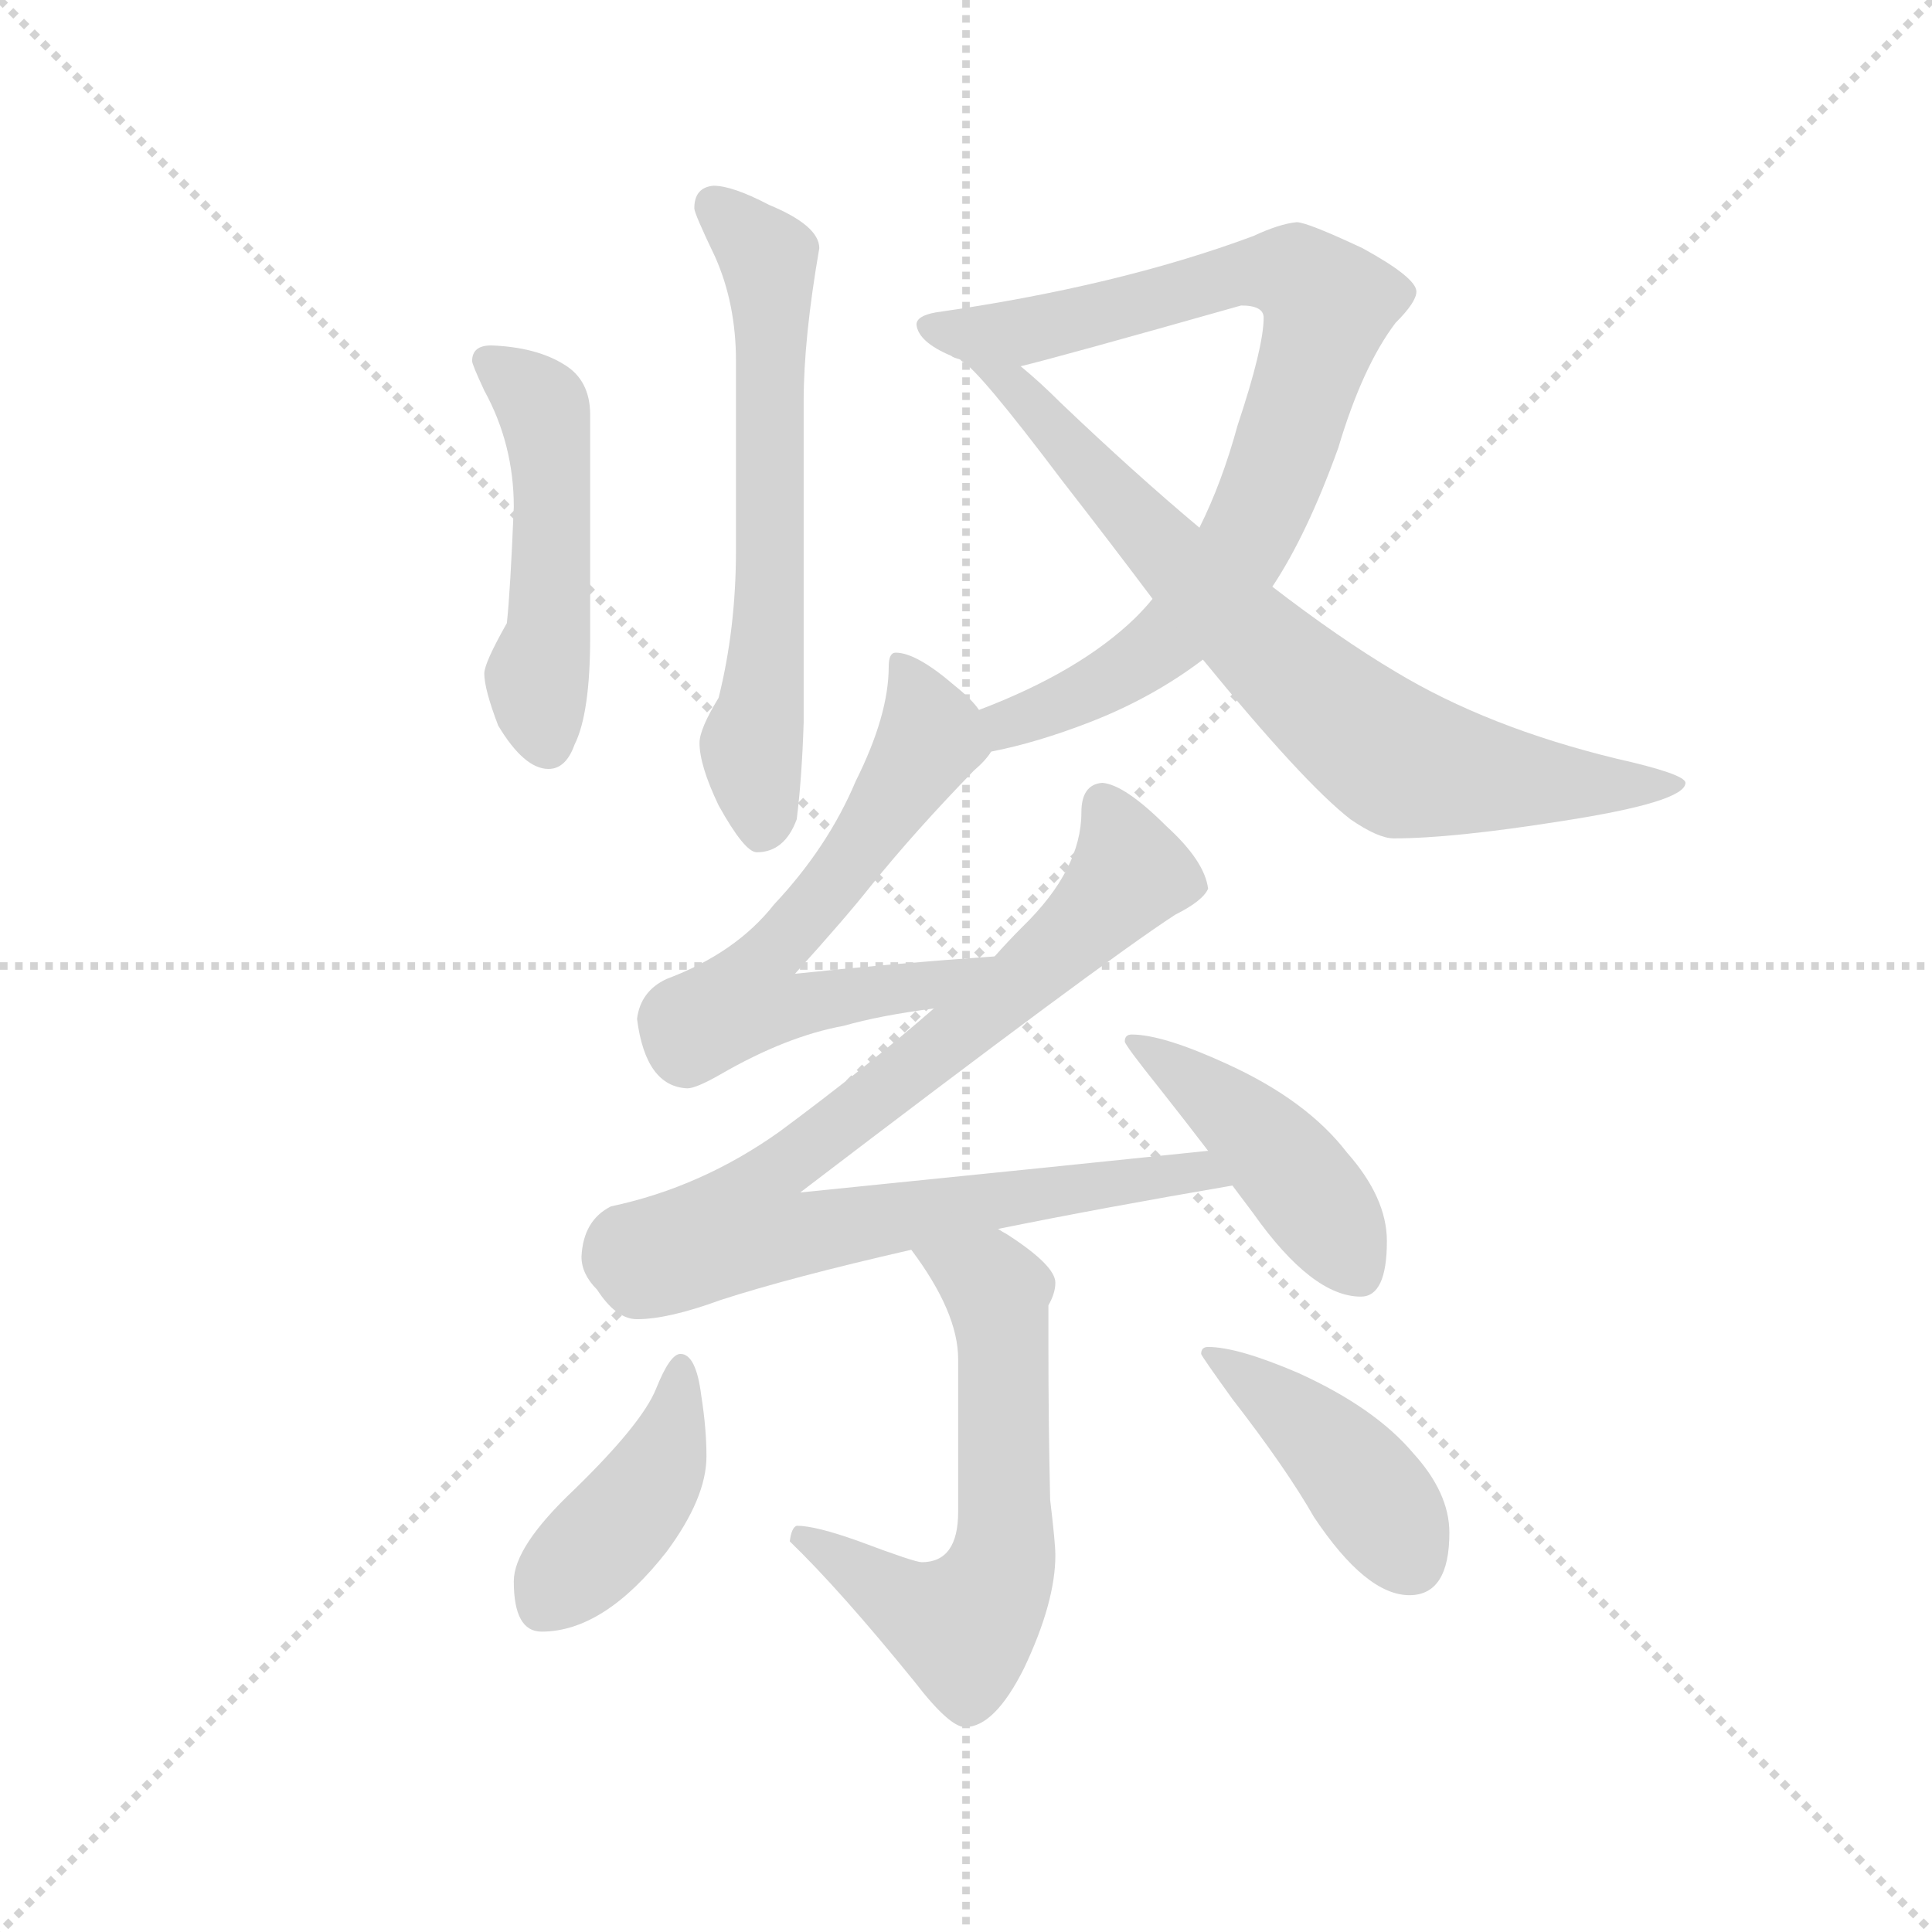 <svg version="1.1" viewBox="0 0 1024 1024" xmlns="http://www.w3.org/2000/svg">
  <g stroke="lightgray" stroke-dasharray="1,1" stroke-width="1" transform="scale(4, 4)">
    <line x1="0" y1="0" x2="256" y2="256"></line>
    <line x1="256" y1="0" x2="0" y2="256"></line>
    <line x1="128" y1="0" x2="128" y2="256"></line>
    <line x1="0" y1="128" x2="256" y2="128"></line>
  </g>
  <g transform="scale(0.92, -0.92) translate(60, -830)">
    <style type="text/css">
      
        @keyframes keyframes0 {
          from {
            stroke: blue;
            stroke-dashoffset: 631;
            stroke-width: 128;
          }
          67% {
            animation-timing-function: step-end;
            stroke: blue;
            stroke-dashoffset: 0;
            stroke-width: 128;
          }
          to {
            stroke: black;
            stroke-width: 1024;
          }
        }
        #make-me-a-hanzi-animation-0 {
          animation: keyframes0 0.764s both;
          animation-delay: 0s;
          animation-timing-function: linear;
        }
      
        @keyframes keyframes1 {
          from {
            stroke: blue;
            stroke-dashoffset: 492;
            stroke-width: 128;
          }
          62% {
            animation-timing-function: step-end;
            stroke: blue;
            stroke-dashoffset: 0;
            stroke-width: 128;
          }
          to {
            stroke: black;
            stroke-width: 1024;
          }
        }
        #make-me-a-hanzi-animation-1 {
          animation: keyframes1 0.65s both;
          animation-delay: 0.764s;
          animation-timing-function: linear;
        }
      
        @keyframes keyframes2 {
          from {
            stroke: blue;
            stroke-dashoffset: 826;
            stroke-width: 128;
          }
          73% {
            animation-timing-function: step-end;
            stroke: blue;
            stroke-dashoffset: 0;
            stroke-width: 128;
          }
          to {
            stroke: black;
            stroke-width: 1024;
          }
        }
        #make-me-a-hanzi-animation-2 {
          animation: keyframes2 0.922s both;
          animation-delay: 1.414s;
          animation-timing-function: linear;
        }
      
        @keyframes keyframes3 {
          from {
            stroke: blue;
            stroke-dashoffset: 751;
            stroke-width: 128;
          }
          71% {
            animation-timing-function: step-end;
            stroke: blue;
            stroke-dashoffset: 0;
            stroke-width: 128;
          }
          to {
            stroke: black;
            stroke-width: 1024;
          }
        }
        #make-me-a-hanzi-animation-3 {
          animation: keyframes3 0.861s both;
          animation-delay: 2.336s;
          animation-timing-function: linear;
        }
      
        @keyframes keyframes4 {
          from {
            stroke: blue;
            stroke-dashoffset: 626;
            stroke-width: 128;
          }
          67% {
            animation-timing-function: step-end;
            stroke: blue;
            stroke-dashoffset: 0;
            stroke-width: 128;
          }
          to {
            stroke: black;
            stroke-width: 1024;
          }
        }
        #make-me-a-hanzi-animation-4 {
          animation: keyframes4 0.759s both;
          animation-delay: 3.197s;
          animation-timing-function: linear;
        }
      
        @keyframes keyframes5 {
          from {
            stroke: blue;
            stroke-dashoffset: 876;
            stroke-width: 128;
          }
          74% {
            animation-timing-function: step-end;
            stroke: blue;
            stroke-dashoffset: 0;
            stroke-width: 128;
          }
          to {
            stroke: black;
            stroke-width: 1024;
          }
        }
        #make-me-a-hanzi-animation-5 {
          animation: keyframes5 0.963s both;
          animation-delay: 3.957s;
          animation-timing-function: linear;
        }
      
        @keyframes keyframes6 {
          from {
            stroke: blue;
            stroke-dashoffset: 444;
            stroke-width: 128;
          }
          59% {
            animation-timing-function: step-end;
            stroke: blue;
            stroke-dashoffset: 0;
            stroke-width: 128;
          }
          to {
            stroke: black;
            stroke-width: 1024;
          }
        }
        #make-me-a-hanzi-animation-6 {
          animation: keyframes6 0.611s both;
          animation-delay: 4.92s;
          animation-timing-function: linear;
        }
      
        @keyframes keyframes7 {
          from {
            stroke: blue;
            stroke-dashoffset: 606;
            stroke-width: 128;
          }
          66% {
            animation-timing-function: step-end;
            stroke: blue;
            stroke-dashoffset: 0;
            stroke-width: 128;
          }
          to {
            stroke: black;
            stroke-width: 1024;
          }
        }
        #make-me-a-hanzi-animation-7 {
          animation: keyframes7 0.743s both;
          animation-delay: 5.531s;
          animation-timing-function: linear;
        }
      
        @keyframes keyframes8 {
          from {
            stroke: blue;
            stroke-dashoffset: 420;
            stroke-width: 128;
          }
          58% {
            animation-timing-function: step-end;
            stroke: blue;
            stroke-dashoffset: 0;
            stroke-width: 128;
          }
          to {
            stroke: black;
            stroke-width: 1024;
          }
        }
        #make-me-a-hanzi-animation-8 {
          animation: keyframes8 0.592s both;
          animation-delay: 6.274s;
          animation-timing-function: linear;
        }
      
        @keyframes keyframes9 {
          from {
            stroke: blue;
            stroke-dashoffset: 424;
            stroke-width: 128;
          }
          58% {
            animation-timing-function: step-end;
            stroke: blue;
            stroke-dashoffset: 0;
            stroke-width: 128;
          }
          to {
            stroke: black;
            stroke-width: 1024;
          }
        }
        #make-me-a-hanzi-animation-9 {
          animation: keyframes9 0.595s both;
          animation-delay: 6.866s;
          animation-timing-function: linear;
        }
      
    </style>
    
      <path d="M 351 723 Q 340 722 340 710 Q 340 707 352 682 Q 364 655 364 622 L 364 513 Q 364 468 354 428 Q 343 410 343 402 Q 343 389 354 366 Q 369 339 376 339 Q 392 339 399 358 Q 402 382 403 414 L 403 599 Q 403 635 412 687 Q 412 700 383 712 Q 362 723 351 723 Z" fill="lightgray"></path>
    
      <path d="M 223 631 Q 212 631 212 622 Q 212 620 219 605 Q 236 574 236 538 Q 234 489 232 471 Q 219 448 219 442 Q 219 433 227 412 Q 242 387 256 387 Q 266 387 271 401 Q 280 419 280 463 L 280 591 Q 280 611 265 620 Q 249 630 223 631 Z" fill="lightgray"></path>
    
      <path d="M 511 397 Q 537 402 568 414 Q 604 428 633 450 L 673 492 Q 693 522 711 572 Q 725 619 744 644 Q 756 656 756 662 Q 756 670 725 687 Q 693 702 687 702 Q 677 701 662 694 Q 584 665 479 650 Q 468 648 468 643 Q 469 633 488 625 Q 489 624 493 623 L 528 619 Q 549 624 655 654 Q 668 654 668 647 Q 668 630 653 585 Q 644 552 631 526 L 604 485 Q 600 480 594 474 Q 562 443 504 421 C 476 410 482 390 511 397 Z" fill="lightgray"></path>
    
      <path d="M 633 450 Q 691 379 718 358 Q 734 347 743 347 Q 777 347 840 357 Q 911 368 911 379 Q 911 384 871 393 Q 797 411 744 443 Q 712 462 673 492 L 631 526 Q 594 557 551 598 Q 539 610 528 619 C 505 639 471 643 493 623 L 494 622 Q 503 618 552 553 Q 580 517 604 485 L 633 450 Z" fill="lightgray"></path>
    
      <path d="M 456 454 Q 452 454 452 446 Q 452 418 433 380 Q 417 342 386 309 Q 364 281 324 266 Q 309 259 307 243 Q 312 204 336 203 Q 341 203 355 211 Q 393 233 426 239 Q 447 245 478 249 C 508 253 543 281 513 279 Q 455 275 398 269 Q 427 301 442 320 Q 467 351 501 386 Q 508 392 511 397 C 518 405 518 405 504 421 Q 500 427 490 435 Q 468 454 456 454 Z" fill="lightgray"></path>
    
      <path d="M 478 249 Q 439 215 389 178 Q 344 146 292 135 Q 276 127 275 106 Q 275 96 284 87 Q 295 70 307 70 Q 325 70 355 81 Q 395 94 465 110 L 515 122 Q 574 134 650 147 C 680 152 666 170 636 167 Q 569 160 401 143 Q 574 275 617 303 Q 633 311 636 318 Q 634 334 612 354 Q 588 378 575 379 Q 563 378 563 362 Q 563 329 529 296 Q 521 288 513 279 L 478 249 Z" fill="lightgray"></path>
    
      <path d="M 650 147 L 662 131 Q 696 83 724 83 Q 739 83 739 115 Q 739 140 716 166 Q 693 196 647 217 Q 610 234 592 234 Q 588 234 588 230 Q 588 228 608 203 Q 623 184 636 167 L 650 147 Z" fill="lightgray"></path>
    
      <path d="M 465 110 Q 492 74 492 47 L 492 -41 Q 492 -70 471 -70 Q 467 -70 435 -58 Q 410 -49 399 -49 Q 396 -50 395 -58 Q 424 -86 467 -139 Q 487 -165 496 -165 Q 513 -165 530 -131 Q 548 -93 548 -66 Q 548 -59 545 -34 Q 544 10 544 54 L 544 78 Q 548 85 548 91 Q 548 101 520 119 Q 518 120 515 122 C 490 138 448 134 465 110 Z" fill="lightgray"></path>
    
      <path d="M 332 50 Q 326 50 318 30 Q 310 10 271 -28 Q 236 -61 236 -81 Q 236 -110 252 -110 Q 288 -110 324 -64 Q 347 -33 347 -9 Q 347 7 344 26 Q 341 50 332 50 Z" fill="lightgray"></path>
    
      <path d="M 636 54 Q 632 54 632 50 Q 632 49 650 24 Q 681 -16 697 -44 Q 727 -89 752 -89 Q 775 -89 775 -53 Q 775 -30 754 -7 Q 732 19 688 39 Q 653 54 636 54 Z" fill="lightgray"></path>
    
    
      <clipPath id="make-me-a-hanzi-clip-0">
        <path d="M 351 723 Q 340 722 340 710 Q 340 707 352 682 Q 364 655 364 622 L 364 513 Q 364 468 354 428 Q 343 410 343 402 Q 343 389 354 366 Q 369 339 376 339 Q 392 339 399 358 Q 402 382 403 414 L 403 599 Q 403 635 412 687 Q 412 700 383 712 Q 362 723 351 723 Z"></path>
      </clipPath>
      <path clip-path="url(#make-me-a-hanzi-clip-0)" d="M 351 712 L 383 681 L 384 483 L 373 400 L 379 352" fill="none" id="make-me-a-hanzi-animation-0" stroke-dasharray="503 1006" stroke-linecap="round"></path>
    
      <clipPath id="make-me-a-hanzi-clip-1">
        <path d="M 223 631 Q 212 631 212 622 Q 212 620 219 605 Q 236 574 236 538 Q 234 489 232 471 Q 219 448 219 442 Q 219 433 227 412 Q 242 387 256 387 Q 266 387 271 401 Q 280 419 280 463 L 280 591 Q 280 611 265 620 Q 249 630 223 631 Z"></path>
      </clipPath>
      <path clip-path="url(#make-me-a-hanzi-clip-1)" d="M 221 622 L 249 601 L 255 584 L 257 470 L 250 430 L 255 402" fill="none" id="make-me-a-hanzi-animation-1" stroke-dasharray="364 728" stroke-linecap="round"></path>
    
      <clipPath id="make-me-a-hanzi-clip-2">
        <path d="M 511 397 Q 537 402 568 414 Q 604 428 633 450 L 673 492 Q 693 522 711 572 Q 725 619 744 644 Q 756 656 756 662 Q 756 670 725 687 Q 693 702 687 702 Q 677 701 662 694 Q 584 665 479 650 Q 468 648 468 643 Q 469 633 488 625 Q 489 624 493 623 L 528 619 Q 549 624 655 654 Q 668 654 668 647 Q 668 630 653 585 Q 644 552 631 526 L 604 485 Q 600 480 594 474 Q 562 443 504 421 C 476 410 482 390 511 397 Z"></path>
      </clipPath>
      <path clip-path="url(#make-me-a-hanzi-clip-2)" d="M 477 642 L 501 637 L 533 640 L 662 673 L 689 670 L 705 655 L 676 559 L 654 511 L 603 454 L 555 425 L 521 413 L 516 405" fill="none" id="make-me-a-hanzi-animation-2" stroke-dasharray="698 1396" stroke-linecap="round"></path>
    
      <clipPath id="make-me-a-hanzi-clip-3">
        <path d="M 633 450 Q 691 379 718 358 Q 734 347 743 347 Q 777 347 840 357 Q 911 368 911 379 Q 911 384 871 393 Q 797 411 744 443 Q 712 462 673 492 L 631 526 Q 594 557 551 598 Q 539 610 528 619 C 505 639 471 643 493 623 L 494 622 Q 503 618 552 553 Q 580 517 604 485 L 633 450 Z"></path>
      </clipPath>
      <path clip-path="url(#make-me-a-hanzi-clip-3)" d="M 503 617 L 521 610 L 663 460 L 742 394 L 850 376 L 907 379" fill="none" id="make-me-a-hanzi-animation-3" stroke-dasharray="623 1246" stroke-linecap="round"></path>
    
      <clipPath id="make-me-a-hanzi-clip-4">
        <path d="M 456 454 Q 452 454 452 446 Q 452 418 433 380 Q 417 342 386 309 Q 364 281 324 266 Q 309 259 307 243 Q 312 204 336 203 Q 341 203 355 211 Q 393 233 426 239 Q 447 245 478 249 C 508 253 543 281 513 279 Q 455 275 398 269 Q 427 301 442 320 Q 467 351 501 386 Q 508 392 511 397 C 518 405 518 405 504 421 Q 500 427 490 435 Q 468 454 456 454 Z"></path>
      </clipPath>
      <path clip-path="url(#make-me-a-hanzi-clip-4)" d="M 459 447 L 471 424 L 474 400 L 432 337 L 383 280 L 370 254 L 401 250 L 469 261 L 506 275" fill="none" id="make-me-a-hanzi-animation-4" stroke-dasharray="498 996" stroke-linecap="round"></path>
    
      <clipPath id="make-me-a-hanzi-clip-5">
        <path d="M 478 249 Q 439 215 389 178 Q 344 146 292 135 Q 276 127 275 106 Q 275 96 284 87 Q 295 70 307 70 Q 325 70 355 81 Q 395 94 465 110 L 515 122 Q 574 134 650 147 C 680 152 666 170 636 167 Q 569 160 401 143 Q 574 275 617 303 Q 633 311 636 318 Q 634 334 612 354 Q 588 378 575 379 Q 563 378 563 362 Q 563 329 529 296 Q 521 288 513 279 L 478 249 Z"></path>
      </clipPath>
      <path clip-path="url(#make-me-a-hanzi-clip-5)" d="M 576 366 L 588 342 L 584 318 L 503 243 L 392 159 L 380 148 L 370 124 L 404 119 L 632 156 L 641 148" fill="none" id="make-me-a-hanzi-animation-5" stroke-dasharray="748 1496" stroke-linecap="round"></path>
    
      <clipPath id="make-me-a-hanzi-clip-6">
        <path d="M 650 147 L 662 131 Q 696 83 724 83 Q 739 83 739 115 Q 739 140 716 166 Q 693 196 647 217 Q 610 234 592 234 Q 588 234 588 230 Q 588 228 608 203 Q 623 184 636 167 L 650 147 Z"></path>
      </clipPath>
      <path clip-path="url(#make-me-a-hanzi-clip-6)" d="M 592 230 L 666 175 L 723 98" fill="none" id="make-me-a-hanzi-animation-6" stroke-dasharray="316 632" stroke-linecap="round"></path>
    
      <clipPath id="make-me-a-hanzi-clip-7">
        <path d="M 465 110 Q 492 74 492 47 L 492 -41 Q 492 -70 471 -70 Q 467 -70 435 -58 Q 410 -49 399 -49 Q 396 -50 395 -58 Q 424 -86 467 -139 Q 487 -165 496 -165 Q 513 -165 530 -131 Q 548 -93 548 -66 Q 548 -59 545 -34 Q 544 10 544 54 L 544 78 Q 548 85 548 91 Q 548 101 520 119 Q 518 120 515 122 C 490 138 448 134 465 110 Z"></path>
      </clipPath>
      <path clip-path="url(#make-me-a-hanzi-clip-7)" d="M 473 105 L 487 103 L 514 86 L 519 -57 L 511 -87 L 492 -107 L 403 -56" fill="none" id="make-me-a-hanzi-animation-7" stroke-dasharray="478 956" stroke-linecap="round"></path>
    
      <clipPath id="make-me-a-hanzi-clip-8">
        <path d="M 332 50 Q 326 50 318 30 Q 310 10 271 -28 Q 236 -61 236 -81 Q 236 -110 252 -110 Q 288 -110 324 -64 Q 347 -33 347 -9 Q 347 7 344 26 Q 341 50 332 50 Z"></path>
      </clipPath>
      <path clip-path="url(#make-me-a-hanzi-clip-8)" d="M 332 43 L 318 -20 L 252 -95" fill="none" id="make-me-a-hanzi-animation-8" stroke-dasharray="292 584" stroke-linecap="round"></path>
    
      <clipPath id="make-me-a-hanzi-clip-9">
        <path d="M 636 54 Q 632 54 632 50 Q 632 49 650 24 Q 681 -16 697 -44 Q 727 -89 752 -89 Q 775 -89 775 -53 Q 775 -30 754 -7 Q 732 19 688 39 Q 653 54 636 54 Z"></path>
      </clipPath>
      <path clip-path="url(#make-me-a-hanzi-clip-9)" d="M 637 49 L 673 26 L 714 -12 L 753 -69" fill="none" id="make-me-a-hanzi-animation-9" stroke-dasharray="296 592" stroke-linecap="round"></path>
    
  </g>
</svg>
